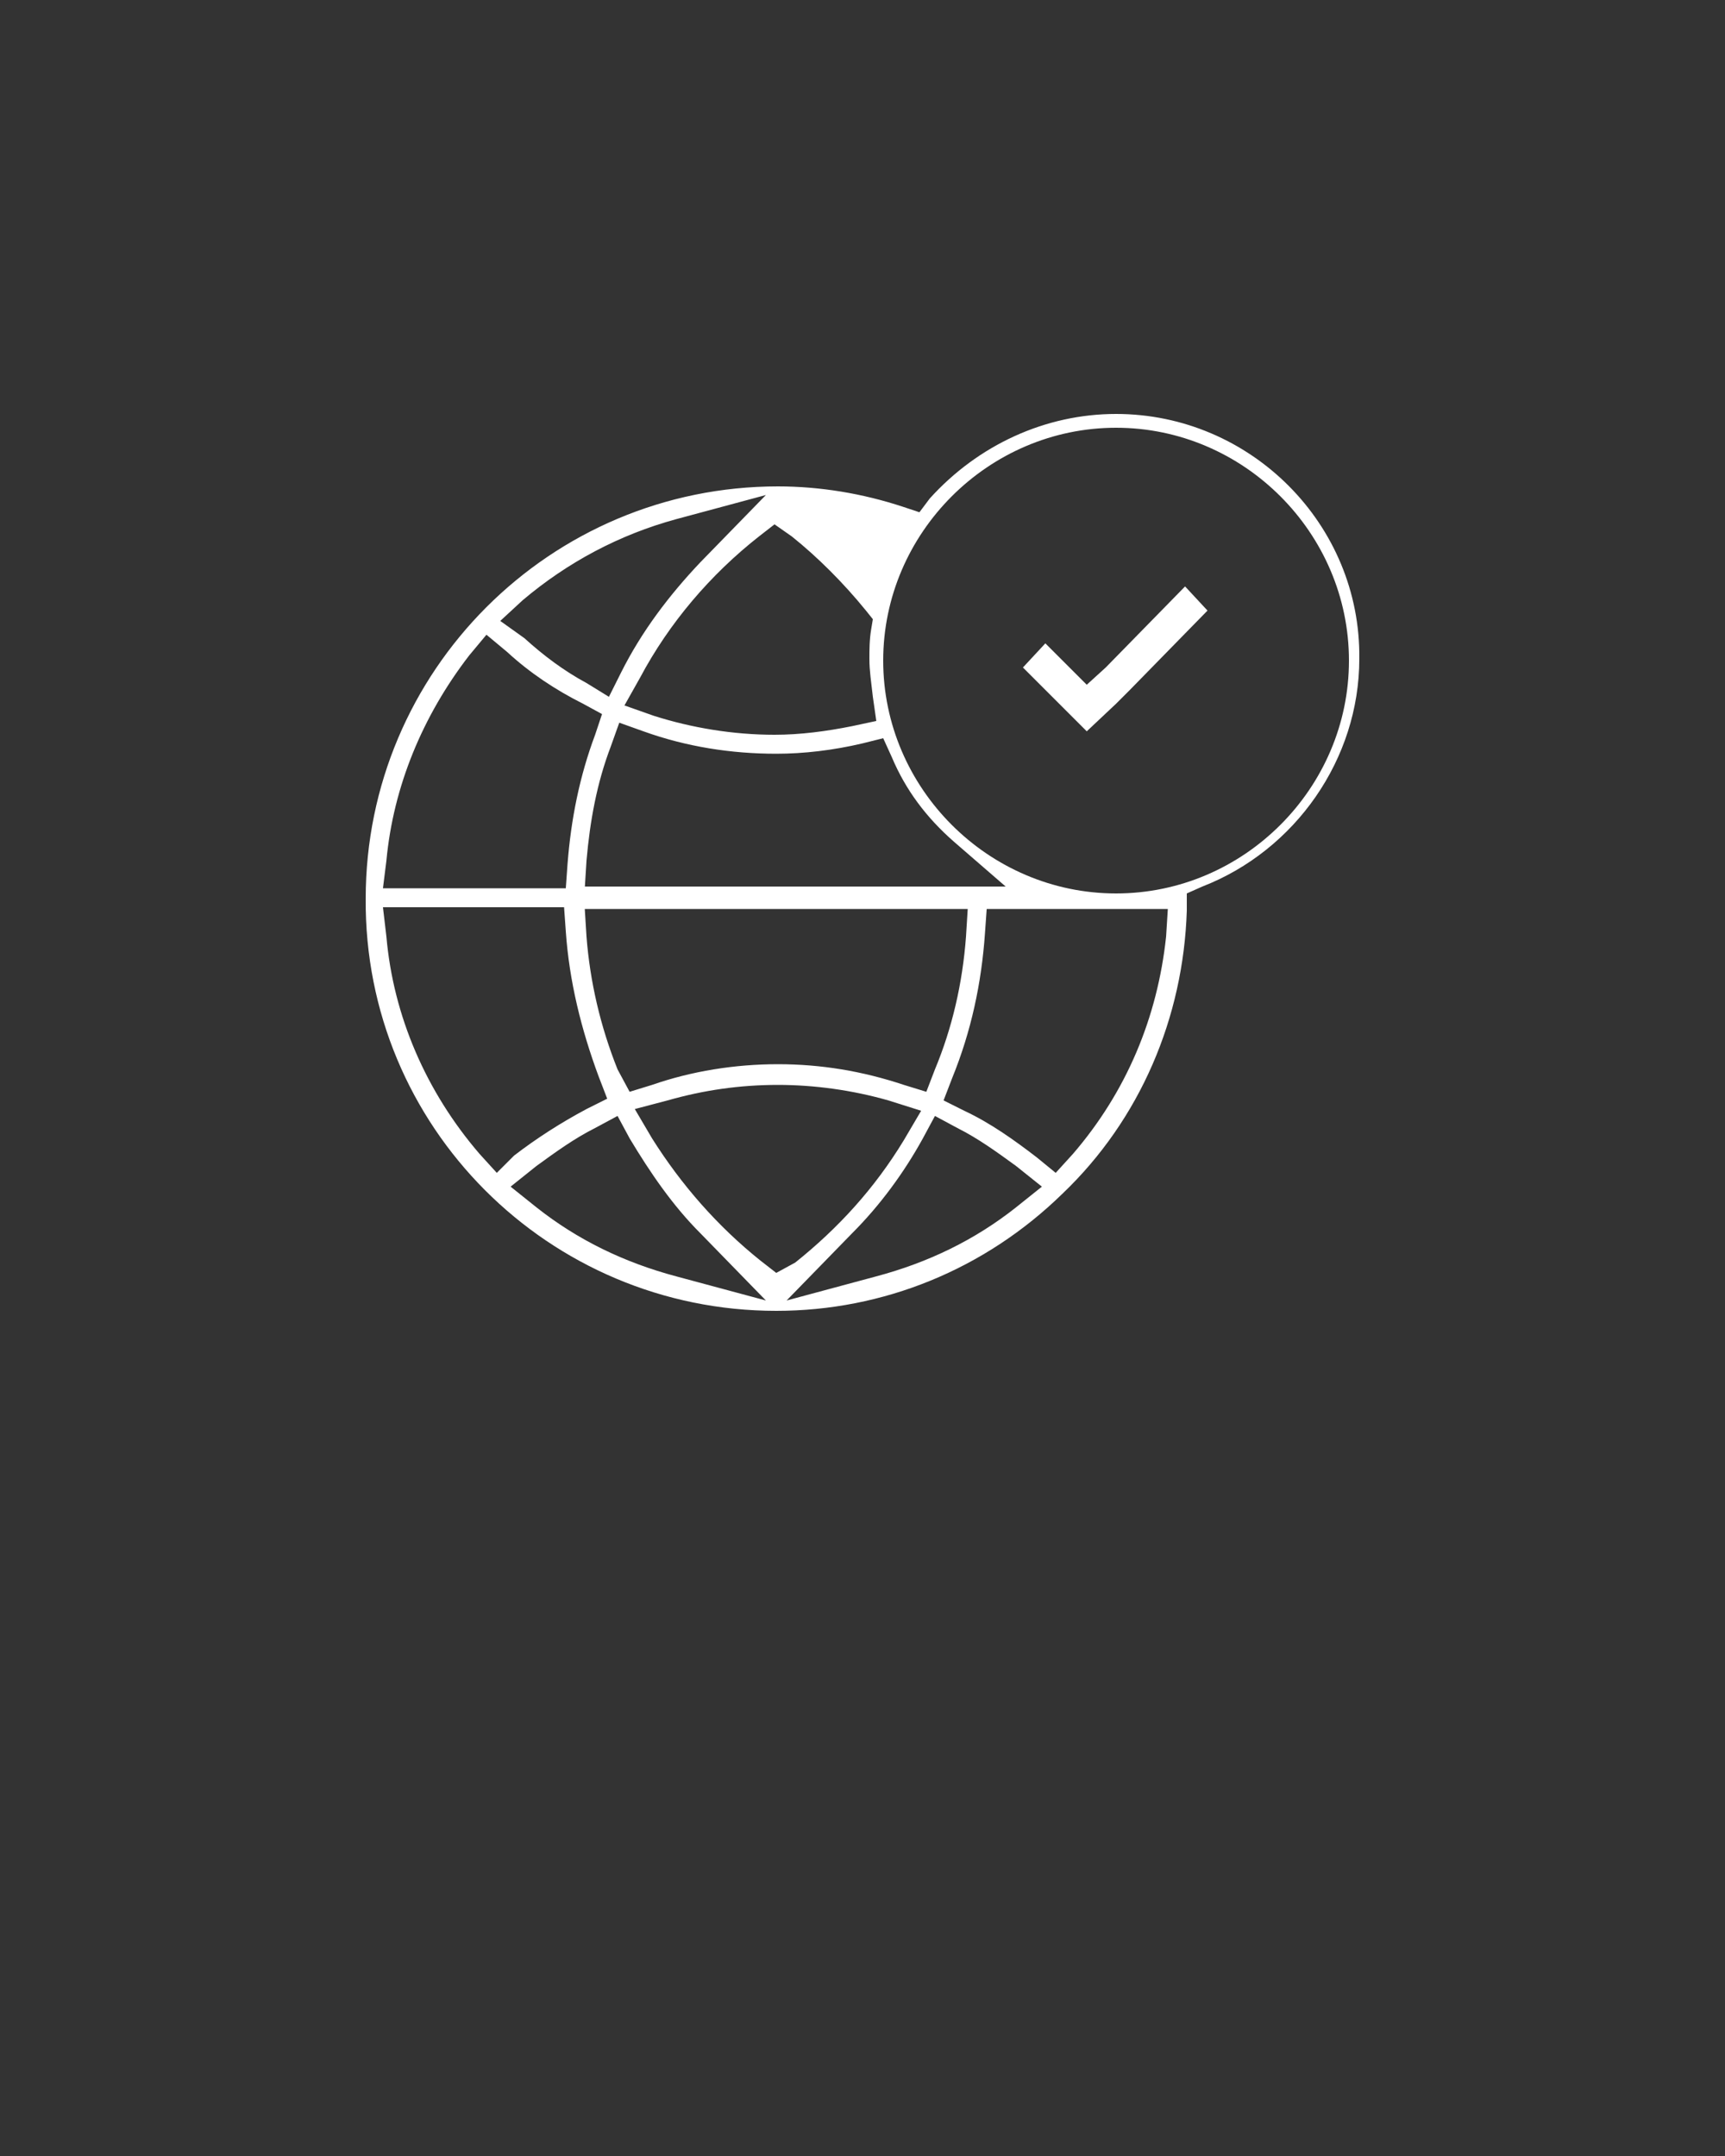 <?xml version="1.0" encoding="utf-8"?>
<!-- Generator: Adobe Illustrator 24.0.2, SVG Export Plug-In . SVG Version: 6.00 Build 0)  -->
<svg version="1.1" id="Слой_1" xmlns="http://www.w3.org/2000/svg" xmlns:xlink="http://www.w3.org/1999/xlink" x="0px" y="0px"
	 viewBox="0 0 100 125" style="enable-background:new 0 0 100 125;" xml:space="preserve">
<rect x="0" y="0" width="100" height="125" fill="#333333" stroke="none"/>
<style type="text/css">
	.st0{fill:#FFFFFF;}
</style>
<g>
	<g>
		<path class="st0" d="M64.7,24c-4.1,0-8,1.8-10.8,4.9l-0.6,0.8l-0.9-0.3c-2.4-0.8-4.9-1.2-7.3-1.2c-13.2,0-23.9,10.7-23.9,23.9
			C21.1,65.3,31.8,76,45,76c6.2,0,12.1-2.4,16.6-6.8c4.5-4.3,7-10.2,7.2-16.4l0-1l0.9-0.4c5.4-2.1,9.1-7.4,9.1-13.2
			C78.9,30.4,72.5,24,64.7,24z M45.9,31.1c1.5,1.2,3,2.7,4.3,4.3l0.4,0.5l-0.1,0.6c-0.1,0.6-0.1,1.2-0.1,1.7c0,0.7,0.1,1.3,0.2,2.2
			l0.2,1.4l-1.4,0.3c-1.5,0.3-3,0.5-4.5,0.5c-2.4,0-4.8-0.4-7-1.1l-1.7-0.6l0.9-1.6c1.7-3.2,4.1-6,6.9-8.2l0.9-0.7L45.9,31.1z
			 M33.9,51.5l0.1-1.6c0.2-2.3,0.6-4.5,1.4-6.6l0.5-1.4l1.4,0.5c2.5,0.9,5.1,1.3,7.7,1.3c1.6,0,3.3-0.2,5-0.6l1.2-0.3l0.5,1.1
			c0.8,1.9,2,3.5,3.6,4.9l3,2.6H33.9z M56.1,52.7L56,54.3c-0.2,2.7-0.8,5.3-1.8,7.7l-0.5,1.3l-1.3-0.4c-2.4-0.8-4.8-1.2-7.3-1.2
			c-2.5,0-5,0.4-7.3,1.2l-1.3,0.4L35.8,62c-1-2.5-1.6-5.1-1.8-7.7l-0.1-1.6H56.1z M30.3,34.8c2.6-2.2,5.6-3.8,8.9-4.7l5.2-1.4
			l-3.8,3.9c-1.8,1.9-3.4,4-4.6,6.4l-0.7,1.4l-1.3-0.8c-1.3-0.7-2.5-1.6-3.6-2.6L29,36L30.3,34.8z M22.4,49.9
			c0.4-4.3,2.1-8.4,4.8-11.9l1-1.2l1.2,1c1.3,1.2,2.8,2.2,4.4,3l1.1,0.6l-0.4,1.2c-0.9,2.4-1.4,4.9-1.6,7.5l-0.1,1.4H22.2L22.4,49.9
			z M27.8,66.9c-3.1-3.6-5-8-5.4-12.6l-0.2-1.7h10.5l0.1,1.4c0.2,2.9,0.9,5.7,1.9,8.4l0.5,1.3l-1.2,0.6c-1.5,0.8-2.9,1.7-4.2,2.7
			L28.8,68L27.8,66.9z M39.2,74c-3-0.8-5.7-2.1-8.1-4l-1.5-1.2l1.5-1.2c1.1-0.8,2.2-1.6,3.4-2.2l1.3-0.7l0.7,1.3
			c1.2,2,2.5,3.9,4.1,5.5l3.8,3.9L39.2,74z M44.1,73.1c-2.5-2-4.6-4.4-6.3-7.1l-1-1.7l1.9-0.5c2.1-0.6,4.2-0.9,6.4-0.9
			c2.1,0,4.3,0.3,6.4,0.9l1.9,0.6l-1,1.7c-1.7,2.8-3.8,5.1-6.3,7.1L45,73.8L44.1,73.1z M58.9,70c-2.4,1.9-5.1,3.2-8.1,4l-5.2,1.4
			l3.8-3.9c1.6-1.6,3-3.5,4.1-5.5l0.7-1.3l1.3,0.7c1.2,0.6,2.3,1.4,3.4,2.2l1.5,1.2L58.9,70z M67.6,54.3c-0.5,4.7-2.3,9-5.4,12.6
			l-1,1.1l-1.1-0.9c-1.3-1-2.7-2-4.2-2.7l-1.2-0.6l0.5-1.3c1.1-2.7,1.7-5.5,1.9-8.4l0.1-1.4h10.5L67.6,54.3z M64.7,51.8
			c-7.4,0-13.5-6.1-13.5-13.5s6.1-13.5,13.5-13.5c7.4,0,13.5,6.1,13.5,13.5S72.1,51.8,64.7,51.8z"/>
	</g>
	<g>
		<polygon class="st0" points="70,35.4 65.5,40 64.7,40.8 63,42.4 60.6,40 59.3,38.7 60.6,37.3 63,39.7 64.1,38.7 68.7,34 		"/>
	</g>
</g>
</svg>
